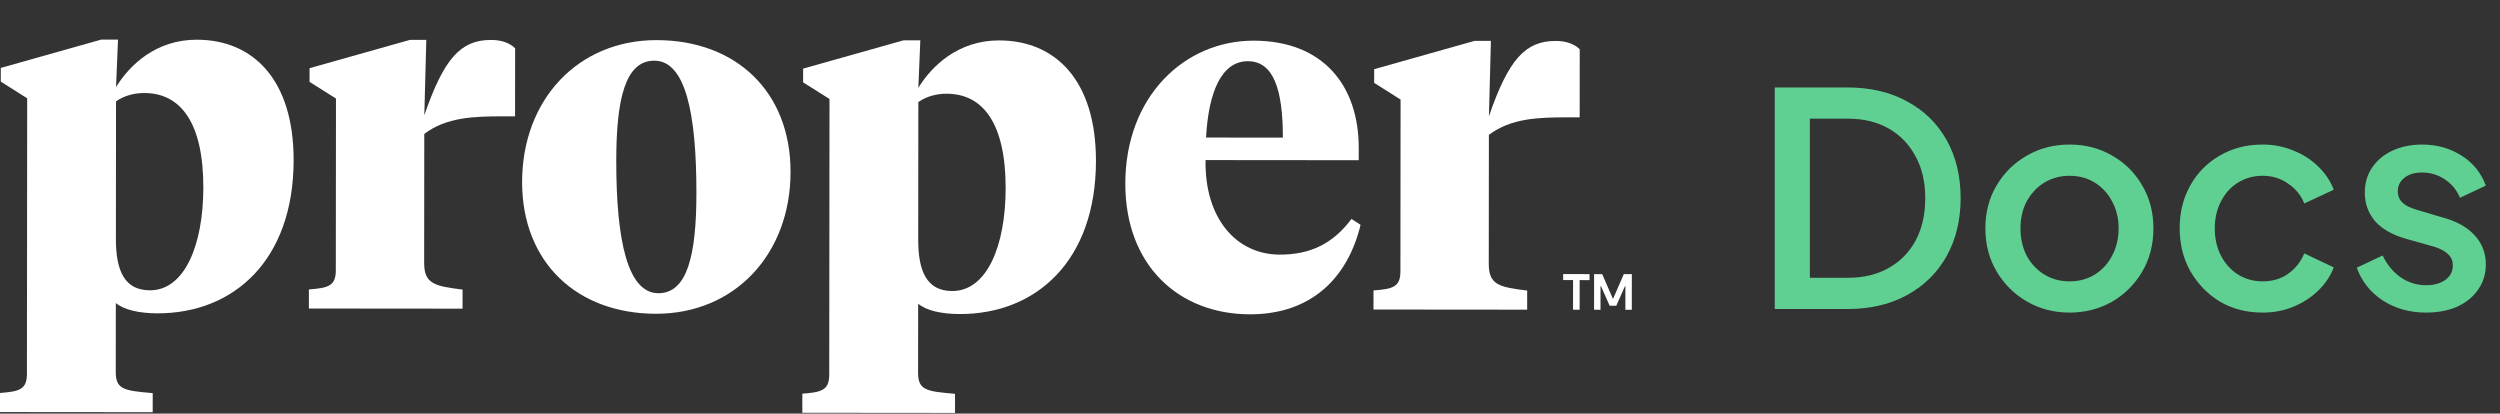 <svg width="1076" height="178" viewBox="0 0 1076 178" fill="none" xmlns="http://www.w3.org/2000/svg">
<rect x="0" y="0" width="1076" height="178" fill="#333333" stroke="none"/>
<path d="M11.699 42.302L0.335 35.129L0.341 29.233L43.553 17.052L50.789 17.058L49.942 37.493C55.735 28.018 67.108 17.073 84.677 17.09C109.067 17.112 126.409 34.408 126.377 68.961C126.337 112.151 100.48 134.888 67.828 134.858C59.974 134.851 53.364 133.371 49.85 130.419L49.822 160.128C49.816 167.713 53.535 168.139 65.726 169.202L65.718 177.416L0.001 177.356L0.008 169.134C8.277 168.512 11.584 167.671 11.59 160.93L11.699 42.302ZM87.517 80.725C87.542 52.912 77.84 40.052 62.132 40.037C57.794 40.033 53.659 41.081 49.937 43.611L49.882 102.814C49.87 116.51 53.582 124.942 64.538 124.952C79.411 124.959 87.494 105.582 87.517 80.725Z" fill="white"/>
<path d="M182.565 113.241C182.556 122.3 187.307 123.149 199.091 124.634L199.083 132.848L132.944 132.787L132.952 124.573C141.221 123.951 144.527 123.109 144.534 116.369L144.602 42.411L133.238 35.239L133.243 29.343L176.455 17.161L183.481 17.168L182.623 49.616C191.125 24.967 198.361 17.181 211.381 17.193C216.133 17.198 219.648 18.675 221.71 20.788L221.683 50.074L216.72 50.07C203.7 50.058 192.126 50.469 182.609 57.623L182.558 113.241L182.565 113.241Z" fill="white"/>
<path d="M224.717 78.314C224.75 42.917 248.75 17.237 282.644 17.268C316.749 17.299 340.283 39.446 340.252 73.999C340.219 109.396 316.219 135.076 282.325 135.045C248.227 135.013 224.685 112.867 224.717 78.314ZM299.737 83.235C299.769 48.681 295.038 26.131 281.604 26.118C269.202 26.107 265.263 42.324 265.239 69.085C265.207 103.638 270.148 126.189 283.372 126.202C295.767 126.206 299.713 109.988 299.737 83.235Z" fill="white"/>
<path d="M357.023 42.607L345.659 35.434L345.664 29.538L388.869 17.356L396.106 17.363L395.259 37.798C401.058 28.322 412.432 17.378 430 17.394C454.39 17.417 471.732 34.713 471.7 69.266C471.661 112.455 445.803 135.193 413.152 135.163C405.297 135.155 398.687 133.675 395.173 130.724L395.146 160.433C395.139 168.018 398.859 168.443 411.049 169.506L411.042 177.721L345.317 177.66L345.325 169.439C353.594 168.817 356.9 167.975 356.906 161.235L357.016 42.607L357.023 42.607ZM432.833 81.029C432.859 53.217 423.156 40.356 407.448 40.342C403.111 40.338 398.976 41.386 395.253 43.916L395.199 103.119C395.186 116.814 398.898 125.247 409.855 125.257C424.735 125.263 432.81 105.887 432.833 81.029Z" fill="white"/>
<path d="M584.802 63.69L584.797 68.957L518.869 68.896C518.432 93.968 532.062 109.572 550.866 109.589C564.096 109.601 573.808 104.766 581.672 94.234L585.593 96.763C579.991 119.934 564.066 135.303 538.019 135.279C507.43 135.251 484.301 114.372 484.334 78.975C484.383 41.474 509.82 17.477 539.58 17.504C569.55 17.532 584.827 36.929 584.802 63.69ZM519.082 59.201L552.147 59.231C552.166 38.795 548.254 26.356 537.087 26.346C525.731 26.342 520.138 39.61 519.082 59.201Z" fill="white"/>
<path d="M640.772 113.671C640.763 122.73 645.514 123.578 657.298 125.063L657.29 133.278L591.151 133.217L591.159 125.002C599.428 124.38 602.734 123.539 602.741 116.799L602.809 42.841L591.445 35.668L591.45 29.772L634.662 17.591L641.688 17.597L640.83 50.046C649.325 25.396 656.568 17.611 669.588 17.623C674.34 17.627 677.855 19.105 679.917 21.217L679.89 50.504L674.927 50.499C661.907 50.487 650.333 50.899 640.816 58.053L640.765 113.671L640.772 113.671Z" fill="white"/>
<path d="M684.136 120.558L679.883 120.554L679.871 133.312L677.035 133.31L677.047 120.552L672.787 120.548L672.789 117.965L684.139 117.975L684.136 120.558Z" fill="white"/>
<path d="M702.336 133.336L699.564 133.334L699.573 123.145L699.398 123.145L695.649 131.577L692.792 131.575L689.038 123.135L688.869 123.135L688.86 133.324L686.087 133.322L686.102 117.98L689.583 117.984L694.15 128.506L694.318 128.506L698.883 117.992L702.343 117.995L702.329 133.336L702.336 133.336Z" fill="white"/>
<path d="M763.856 133V37.64H795.088C804.987 37.64 813.563 39.645 820.816 43.656C828.155 47.581 833.829 53.128 837.84 60.296C841.851 67.464 843.856 75.784 843.856 85.256C843.856 94.643 841.851 102.963 837.84 110.216C833.829 117.384 828.155 122.973 820.816 126.984C813.563 130.995 804.987 133 795.088 133H763.856ZM778.96 119.56H795.344C802.085 119.56 807.931 118.152 812.88 115.336C817.915 112.52 821.797 108.552 824.528 103.432C827.259 98.312 828.624 92.253 828.624 85.256C828.624 78.259 827.216 72.243 824.4 67.208C821.669 62.088 817.829 58.12 812.88 55.304C807.931 52.488 802.085 51.08 795.344 51.08H778.96V119.56ZM890.731 134.536C884.075 134.536 877.974 132.957 872.427 129.8C866.966 126.643 862.614 122.333 859.371 116.872C856.128 111.411 854.507 105.224 854.507 98.312C854.507 91.315 856.128 85.128 859.371 79.752C862.614 74.291 866.966 70.024 872.427 66.952C877.888 63.795 883.99 62.216 890.731 62.216C897.558 62.216 903.659 63.795 909.035 66.952C914.496 70.024 918.806 74.291 921.963 79.752C925.206 85.128 926.827 91.315 926.827 98.312C926.827 105.309 925.206 111.539 921.963 117C918.72 122.461 914.368 126.771 908.907 129.928C903.446 133 897.387 134.536 890.731 134.536ZM890.731 121.096C894.827 121.096 898.454 120.115 901.611 118.152C904.768 116.189 907.243 113.501 909.035 110.088C910.912 106.589 911.851 102.664 911.851 98.312C911.851 93.96 910.912 90.077 909.035 86.664C907.243 83.251 904.768 80.563 901.611 78.6C898.454 76.637 894.827 75.656 890.731 75.656C886.72 75.656 883.094 76.637 879.851 78.6C876.694 80.563 874.176 83.251 872.299 86.664C870.507 90.077 869.611 93.96 869.611 98.312C869.611 102.664 870.507 106.589 872.299 110.088C874.176 113.501 876.694 116.189 879.851 118.152C883.094 120.115 886.72 121.096 890.731 121.096ZM973.844 134.536C966.932 134.536 960.788 132.957 955.412 129.8C950.121 126.557 945.897 122.205 942.74 116.744C939.668 111.283 938.132 105.096 938.132 98.184C938.132 91.357 939.668 85.213 942.74 79.752C945.812 74.291 950.036 70.024 955.412 66.952C960.788 63.795 966.932 62.216 973.844 62.216C978.537 62.216 982.932 63.069 987.028 64.776C991.124 66.397 994.665 68.659 997.652 71.56C1000.72 74.461 1002.99 77.832 1004.44 81.672L991.764 87.56C990.313 83.976 987.967 81.117 984.724 78.984C981.567 76.765 977.94 75.656 973.844 75.656C969.919 75.656 966.377 76.637 963.22 78.6C960.148 80.477 957.716 83.165 955.924 86.664C954.132 90.077 953.236 93.96 953.236 98.312C953.236 102.664 954.132 106.589 955.924 110.088C957.716 113.501 960.148 116.189 963.22 118.152C966.377 120.115 969.919 121.096 973.844 121.096C978.025 121.096 981.652 120.029 984.724 117.896C987.881 115.677 990.228 112.733 991.764 109.064L1004.44 115.08C1003.07 118.749 1000.85 122.077 997.78 125.064C994.793 127.965 991.252 130.269 987.156 131.976C983.06 133.683 978.623 134.536 973.844 134.536ZM1044.17 134.536C1037.09 134.536 1030.86 132.787 1025.49 129.288C1020.19 125.789 1016.48 121.096 1014.35 115.208L1025.49 109.96C1027.36 113.885 1029.92 117 1033.17 119.304C1036.49 121.608 1040.16 122.76 1044.17 122.76C1047.59 122.76 1050.36 121.992 1052.49 120.456C1054.63 118.92 1055.69 116.829 1055.69 114.184C1055.69 112.477 1055.22 111.112 1054.29 110.088C1053.35 108.979 1052.15 108.083 1050.7 107.4C1049.34 106.717 1047.93 106.205 1046.48 105.864L1035.6 102.792C1029.62 101.085 1025.14 98.525 1022.16 95.112C1019.26 91.613 1017.81 87.56 1017.81 82.952C1017.81 78.771 1018.87 75.144 1021.01 72.072C1023.14 68.915 1026.08 66.483 1029.84 64.776C1033.59 63.069 1037.82 62.216 1042.51 62.216C1048.82 62.216 1054.46 63.795 1059.41 66.952C1064.35 70.024 1067.85 74.333 1069.9 79.88L1058.77 85.128C1057.4 81.8 1055.22 79.155 1052.24 77.192C1049.34 75.229 1046.05 74.248 1042.38 74.248C1039.22 74.248 1036.71 75.016 1034.83 76.552C1032.95 78.003 1032.01 79.923 1032.01 82.312C1032.01 83.933 1032.44 85.299 1033.29 86.408C1034.15 87.432 1035.26 88.285 1036.62 88.968C1037.99 89.565 1039.39 90.077 1040.85 90.504L1052.11 93.832C1057.83 95.453 1062.22 98.013 1065.29 101.512C1068.37 104.925 1069.9 109.021 1069.9 113.8C1069.9 117.896 1068.79 121.523 1066.57 124.68C1064.44 127.752 1061.45 130.184 1057.61 131.976C1053.77 133.683 1049.29 134.536 1044.17 134.536Z" fill="#5FD092"/>
</svg>
